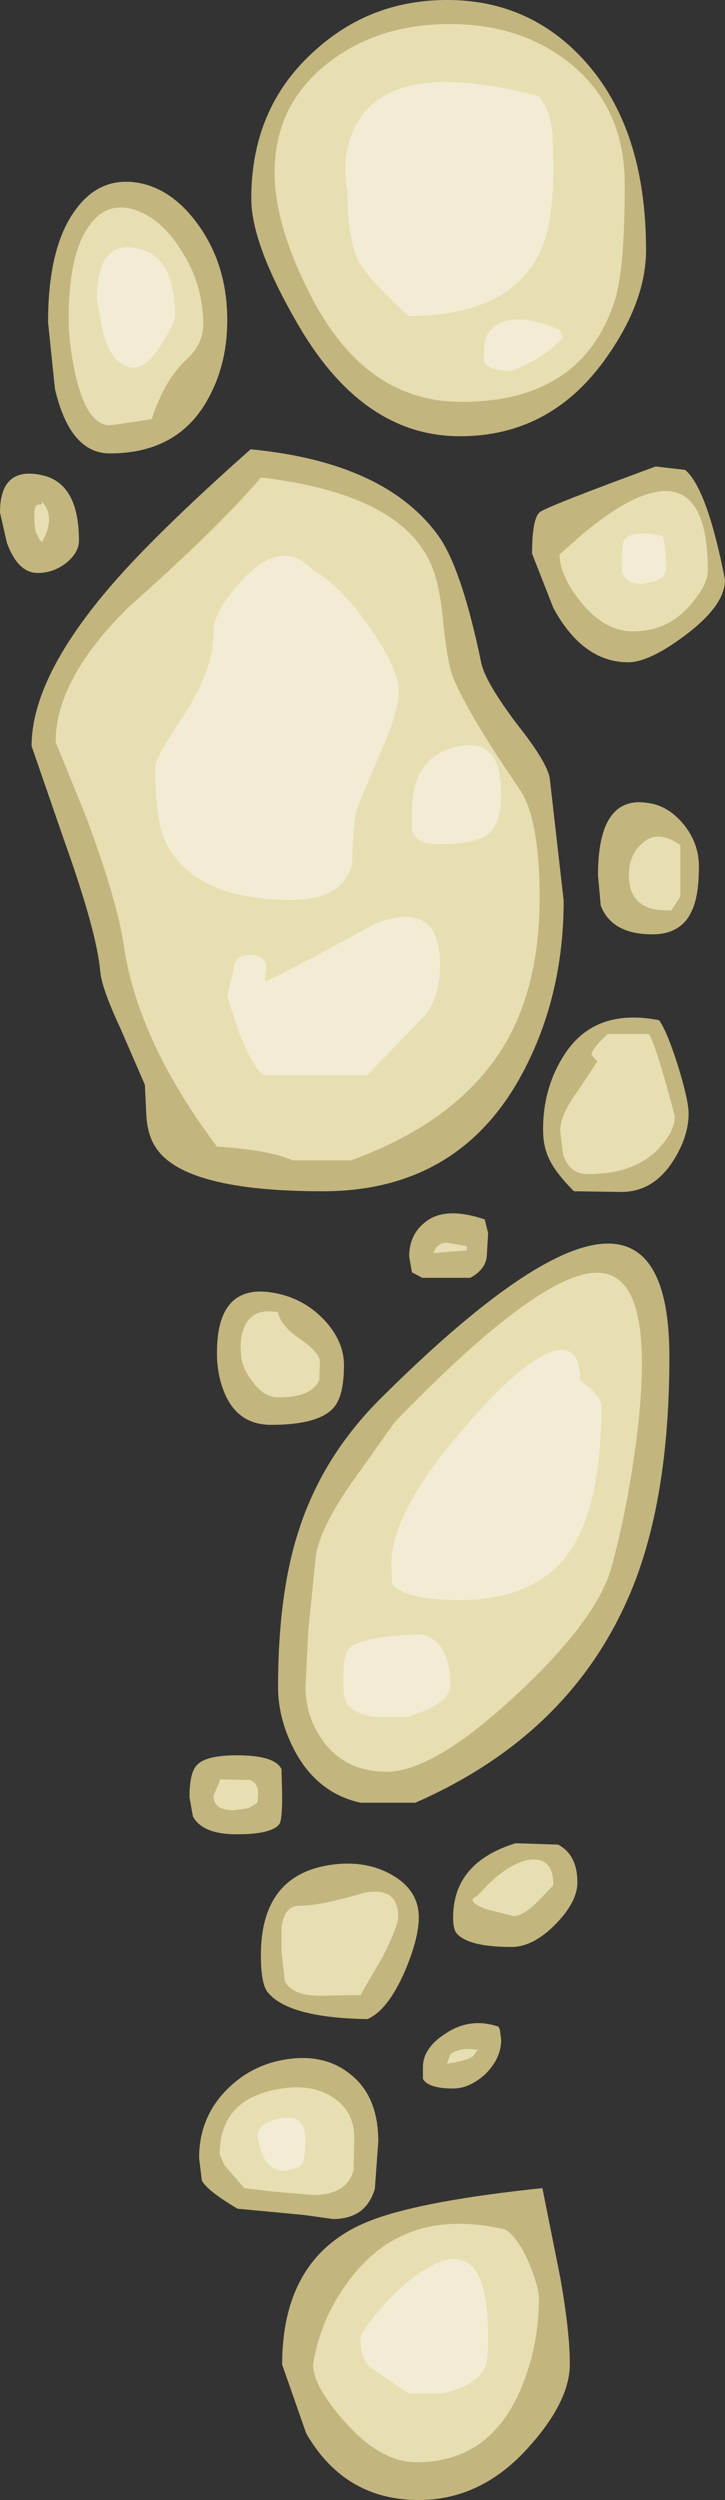 <?xml version="1.0" encoding="UTF-8" standalone="no"?>
<svg xmlns:ffdec="https://www.free-decompiler.com/flash" xmlns:xlink="http://www.w3.org/1999/xlink" ffdec:objectType="shape" height="181.95px" width="52.8px" xmlns="http://www.w3.org/2000/svg">
  <rect width="100%" height="100%" fill="#333333" stroke="none"/>
  <g transform="matrix(1.0, 0.0, 0.0, 1.0, 24.25, 85.7)">
    <path d="M25.65 -51.5 Q27.25 -50.15 28.55 -43.5 28.55 -41.65 25.7 -39.5 23.05 -37.5 21.5 -37.5 18.2 -37.5 16.05 -41.45 L14.5 -45.4 Q14.5 -48.05 15.1 -48.45 15.75 -48.9 23.5 -51.75 L25.65 -51.5 M19.75 -59.45 Q15.75 -53.95 9.25 -53.95 2.2 -53.95 -2.5 -62.0 -5.95 -67.9 -5.95 -71.25 -5.95 -77.8 -1.45 -81.9 2.7 -85.75 8.45 -85.7 14.35 -85.65 18.3 -81.3 22.8 -76.35 22.8 -67.5 22.8 -63.65 19.75 -59.45 M25.5 -25.75 Q26.65 -24.35 26.65 -22.65 26.65 -20.5 26.15 -19.45 25.4 -17.7 23.25 -17.7 20.3 -17.7 19.5 -19.8 L19.3 -22.0 Q19.3 -27.9 23.0 -27.25 24.4 -27.05 25.5 -25.75 M13.4 -33.0 Q15.7 -30.1 15.8 -28.95 L16.8 -20.15 Q16.8 -13.15 13.75 -7.5 9.15 1.0 -0.75 1.0 -10.7 1.0 -12.85 -2.1 -13.55 -3.1 -13.6 -4.7 L-13.7 -6.75 -15.5 -10.9 Q-16.85 -13.8 -16.95 -15.0 -17.2 -17.9 -19.6 -24.6 L-21.95 -31.4 Q-21.95 -36.25 -16.4 -42.8 -13.1 -46.7 -6.0 -53.0 3.9 -52.05 7.75 -46.6 9.4 -44.2 10.8 -37.45 11.1 -36.05 13.4 -33.0 M15.3 -3.5 Q15.3 -6.4 16.7 -8.7 18.9 -12.4 23.75 -11.45 24.35 -10.6 25.15 -8.05 25.9 -5.6 25.9 -4.65 25.9 -3.0 24.8 -1.25 23.35 1.05 21.0 1.05 L17.55 1.0 Q16.15 -0.4 15.7 -1.45 15.3 -2.3 15.3 -3.5 M11.2 5.75 Q11.1 6.7 10.0 7.3 L6.5 7.3 5.75 6.9 5.55 5.75 Q5.55 4.2 6.65 3.3 8.1 2.05 11.05 3.05 L11.3 4.05 11.2 5.75 M0.05 16.75 Q-1.05 18.0 -4.5 18.0 -7.0 18.0 -7.95 15.55 -8.45 14.3 -8.45 12.75 -8.45 7.35 -3.8 8.5 -2.0 8.95 -0.65 10.35 0.8 11.9 0.8 13.65 0.8 15.9 0.05 16.75 M2.0 45.5 Q-1.15 44.8 -2.8 41.7 -4.0 39.4 -4.0 37.1 -4.0 30.2 -2.45 25.55 -0.7 20.2 3.55 16.0 24.5 -4.8 24.5 13.05 24.5 23.5 21.65 30.25 17.3 40.55 6.0 45.5 L2.0 45.5 M16.4 48.55 Q17.8 49.3 17.8 51.3 17.8 52.7 16.25 54.3 14.6 56.0 13.0 56.0 9.85 56.0 9.0 55.0 8.75 54.7 8.75 53.85 8.75 49.85 13.3 48.45 L16.4 48.55 M2.5 61.25 Q-3.25 61.15 -4.75 59.3 -5.25 58.7 -5.25 56.6 -5.25 50.4 0.5 49.95 2.75 49.8 4.45 50.85 6.25 51.95 6.25 53.85 6.25 55.4 5.2 57.85 3.95 60.65 2.5 61.25 M8.2 62.3 Q10.0 61.1 12.05 61.8 L12.15 62.0 12.25 62.75 Q12.25 64.1 11.1 65.25 9.95 66.3 8.75 66.3 6.95 66.3 6.55 65.6 L6.55 64.75 Q6.55 63.35 8.2 62.3 M3.05 73.6 Q2.4 75.8 0.0 75.8 L-2.15 75.5 -6.95 75.05 Q-9.15 73.75 -9.55 73.0 L-9.75 71.35 Q-9.75 68.4 -7.7 66.35 -5.85 64.5 -3.2 64.15 -0.55 63.8 1.25 65.25 3.3 66.85 3.3 70.15 L3.05 73.6 M17.25 86.35 Q17.25 89.05 14.3 92.35 10.85 96.25 6.25 96.25 0.85 96.25 -1.95 91.4 L-3.7 86.4 Q-3.7 78.3 2.9 75.85 6.65 74.45 15.25 73.55 L16.55 80.05 Q17.25 84.0 17.25 86.35 M-14.2 -72.4 Q-11.65 -71.95 -9.75 -69.25 -7.7 -66.35 -7.7 -62.4 -7.7 -59.35 -8.95 -56.95 -11.1 -52.7 -16.25 -52.7 -19.15 -52.7 -20.25 -57.4 L-20.75 -62.25 Q-20.75 -67.8 -18.7 -70.5 -16.95 -72.85 -14.2 -72.4 M-19.4 -44.75 Q-20.35 -44.0 -21.5 -44.0 -22.95 -44.0 -23.75 -46.2 L-24.25 -48.4 Q-24.25 -51.7 -21.35 -51.15 -18.5 -50.65 -18.5 -46.35 -18.5 -45.5 -19.4 -44.75 M-10.45 45.1 Q-10.45 43.3 -9.9 42.75 -9.25 42.05 -7.0 42.05 -4.25 42.05 -3.75 43.05 L-3.7 45.0 Q-3.7 46.75 -3.9 47.05 -4.45 47.8 -7.0 47.8 -9.5 47.8 -10.2 46.5 L-10.45 45.1" fill="#c2b57e" fill-rule="evenodd" stroke="none"/>
    <path d="M-6.05 43.85 Q-5.45 44.05 -5.45 44.85 L-5.5 45.5 -6.15 45.9 -7.25 46.05 Q-8.7 46.05 -8.7 45.0 L-8.2 43.8 -6.05 43.85 M-1.0 14.75 Q-1.55 16.0 -4.0 16.0 -5.05 16.0 -5.9 14.8 -6.7 13.75 -6.7 12.75 -6.8 11.8 -6.5 11.0 -5.95 9.45 -4.0 9.8 -3.85 10.75 -2.4 11.75 -0.95 12.75 -0.95 13.4 L-1.0 14.75 M-21.2 -49.2 Q-20.15 -48.05 -21.2 -46.25 L-21.45 -46.55 -21.5 -46.75 Q-21.75 -46.9 -21.75 -48.15 -21.75 -48.9 -21.55 -48.95 L-21.2 -49.0 -21.2 -49.2 M-19.25 -62.5 Q-19.25 -67.3 -17.7 -69.35 -16.4 -71.1 -14.35 -70.4 -12.45 -69.75 -11.0 -67.4 -9.45 -64.95 -9.45 -62.1 -9.45 -60.65 -10.65 -59.55 -12.25 -58.1 -13.2 -55.2 L-15.1 -54.9 -16.25 -54.75 Q-17.9 -54.75 -18.75 -58.4 -19.25 -60.7 -19.25 -62.5 M15.0 81.55 Q15.0 84.95 13.75 88.0 11.5 93.5 6.1 93.5 3.45 93.5 0.85 90.55 -1.45 87.95 -1.45 86.4 -0.9 83.0 1.15 80.3 5.15 74.85 12.5 76.55 13.4 77.0 14.3 79.05 15.0 80.8 15.0 81.55 M1.55 69.9 L1.5 72.25 Q1.0 74.05 -1.45 74.05 L-4.4 73.8 -6.45 73.55 -7.9 71.9 -8.25 71.1 Q-8.25 66.8 -3.35 66.25 -1.35 66.05 0.0 66.95 1.55 67.95 1.55 69.9 M8.3 64.5 L8.55 63.8 Q9.35 63.25 10.55 63.5 L10.3 63.8 Q10.2 64.2 8.3 64.5 M3.6 56.75 L2.0 59.5 -0.95 59.55 Q-2.95 59.55 -3.5 58.5 L-3.75 56.35 -3.75 54.6 Q-3.55 53.0 -2.45 53.0 -0.9 53.0 2.3 52.05 4.75 51.6 4.75 53.8 4.75 54.5 3.6 56.75 M13.15 53.75 L11.15 53.25 Q9.6 52.65 10.5 52.3 12.6 49.9 14.35 49.65 16.05 49.45 16.05 51.5 L15.05 52.55 Q13.9 53.75 13.15 53.75 M7.55 5.05 Q7.9 4.7 8.35 4.75 L9.75 5.0 9.75 5.3 7.3 5.5 7.55 5.05 M22.5 13.5 Q22.5 16.6 21.85 20.85 21.25 24.8 20.3 28.3 19.3 32.1 13.4 37.6 7.35 43.25 3.9 43.25 0.95 43.25 -0.7 41.05 -2.0 39.25 -2.0 37.1 L-1.8 32.95 -1.25 27.55 Q-0.95 25.55 1.3 22.3 L4.5 17.8 Q14.55 7.4 18.85 6.95 22.5 6.55 22.5 13.5 M25.3 -20.45 L24.65 -19.45 Q21.55 -19.3 21.55 -22.0 21.55 -23.5 22.55 -24.35 23.65 -25.35 25.3 -24.2 L25.3 -20.45 M16.75 -1.7 L16.55 -3.4 Q16.55 -4.6 17.9 -6.4 L19.25 -8.45 18.85 -8.9 Q18.7 -9.2 20.0 -10.45 L23.0 -10.45 Q23.5 -9.75 24.9 -4.45 24.9 -3.4 23.8 -2.2 22.05 -0.25 18.55 -0.25 17.2 -0.25 16.75 -1.7 M7.15 -44.6 Q7.8 -43.1 8.05 -40.2 8.35 -37.35 8.8 -36.25 10.0 -33.5 13.6 -28.25 15.05 -26.1 15.05 -20.35 15.05 -14.05 12.55 -9.75 9.2 -4.1 1.3 -1.25 L-2.95 -1.25 Q-4.6 -2.0 -8.45 -2.25 -14.15 -9.85 -15.2 -16.7 -15.7 -20.15 -18.0 -26.3 L-20.2 -31.7 Q-20.2 -36.25 -14.95 -41.45 -8.25 -47.4 -5.25 -50.95 4.95 -49.75 7.15 -44.6 M26.05 -41.7 Q24.4 -39.75 21.85 -39.75 19.75 -39.75 18.0 -41.95 16.5 -43.85 16.5 -45.35 L18.2 -46.85 Q20.25 -48.55 21.9 -49.35 27.3 -51.85 27.3 -44.15 27.3 -43.15 26.05 -41.7 M20.5 -63.75 Q18.1 -56.45 9.35 -56.45 2.45 -56.45 -1.5 -63.95 -4.25 -69.2 -4.25 -73.15 -4.25 -78.15 -0.25 -81.2 3.35 -83.95 8.5 -83.95 13.7 -83.95 17.25 -81.1 21.25 -77.9 21.25 -72.25 21.25 -66.0 20.5 -63.75" fill="#e7deb2" fill-rule="evenodd" stroke="none"/>
    <path d="M15.0 -78.7 Q15.8 -77.75 16.0 -75.95 L16.05 -73.4 Q16.05 -69.25 15.0 -67.2 12.7 -62.7 5.5 -62.7 2.3 -65.6 1.75 -66.95 1.05 -68.5 1.05 -71.75 0.5 -74.85 1.95 -77.05 4.8 -81.4 15.0 -78.7 M16.75 -61.15 Q15.6 -59.75 13.0 -58.7 11.3 -58.7 11.0 -59.4 L11.0 -60.25 Q11.0 -61.7 12.3 -62.25 13.8 -62.85 16.5 -61.7 L16.75 -61.15 M24.0 -46.7 L24.15 -46.15 24.25 -45.0 24.25 -44.15 24.05 -43.7 23.65 -43.45 22.5 -43.2 Q21.3 -43.2 21.05 -44.1 L21.05 -45.15 Q21.05 -46.2 21.25 -46.45 21.8 -47.15 24.0 -46.7 M12.25 -28.0 Q12.25 -25.75 11.3 -25.0 10.4 -24.25 7.5 -24.25 6.0 -24.25 5.75 -25.35 L5.75 -26.65 Q5.75 -30.6 9.0 -31.35 12.25 -32.1 12.25 -28.0 M4.8 -35.35 Q4.8 -34.05 3.6 -31.25 L1.8 -27.0 Q1.45 -25.95 1.4 -22.85 0.75 -20.2 -3.0 -20.2 -10.15 -20.2 -12.2 -24.45 -12.95 -26.0 -12.95 -29.9 -12.95 -30.55 -10.8 -33.75 -8.7 -36.95 -8.7 -39.75 -8.7 -41.35 -6.35 -43.75 -3.65 -46.5 -1.5 -44.25 0.6 -43.05 2.7 -40.0 4.8 -37.0 4.8 -35.35 M6.65 -11.75 L2.5 -7.45 -5.0 -7.45 Q-5.75 -7.8 -6.8 -10.45 L-7.7 -13.15 -7.45 -14.4 Q-7.2 -15.0 -7.2 -15.5 L-7.0 -15.85 Q-6.75 -16.2 -6.0 -16.2 -5.0 -16.2 -4.85 -15.4 L-4.95 -14.25 Q-2.7 -15.3 3.1 -18.5 7.8 -20.25 7.8 -15.5 7.8 -13.1 6.65 -11.75 M18.8 15.4 Q19.55 16.15 19.55 16.55 19.55 23.7 17.35 27.05 14.9 30.75 9.25 30.75 5.15 30.75 4.3 29.55 L4.25 28.1 Q4.25 23.8 11.15 16.45 14.0 13.4 15.85 12.7 18.0 11.95 18.0 14.75 L18.8 15.4 M6.5 33.25 Q8.55 33.8 8.55 37.0 8.55 38.25 5.5 39.25 L3.0 39.25 Q1.3 39.0 0.9 38.05 0.75 37.75 0.75 36.35 0.75 34.6 1.25 34.2 2.2 33.35 6.5 33.25 M11.3 84.35 Q11.3 86.15 11.1 86.55 10.5 87.9 8.0 88.5 L5.5 88.5 2.65 86.55 Q2.0 85.9 2.0 84.5 2.0 84.05 3.45 82.35 5.1 80.45 6.65 79.5 11.3 76.6 11.3 84.35 M-14.35 -67.65 Q-11.5 -67.15 -11.5 -62.75 -11.5 -62.2 -12.45 -60.7 -13.55 -58.95 -14.5 -58.95 -16.0 -58.95 -16.75 -61.45 L-17.2 -63.9 Q-17.2 -68.2 -14.35 -67.65 M-2.25 71.8 L-2.5 72.05 -3.5 72.3 Q-4.65 72.3 -5.2 71.0 L-5.5 69.85 Q-5.5 68.75 -3.75 68.45 -2.0 68.15 -2.0 70.0 -2.0 71.25 -2.25 71.8" fill="#f1ecd3" fill-rule="evenodd" stroke="none"/>
  </g>
</svg>

